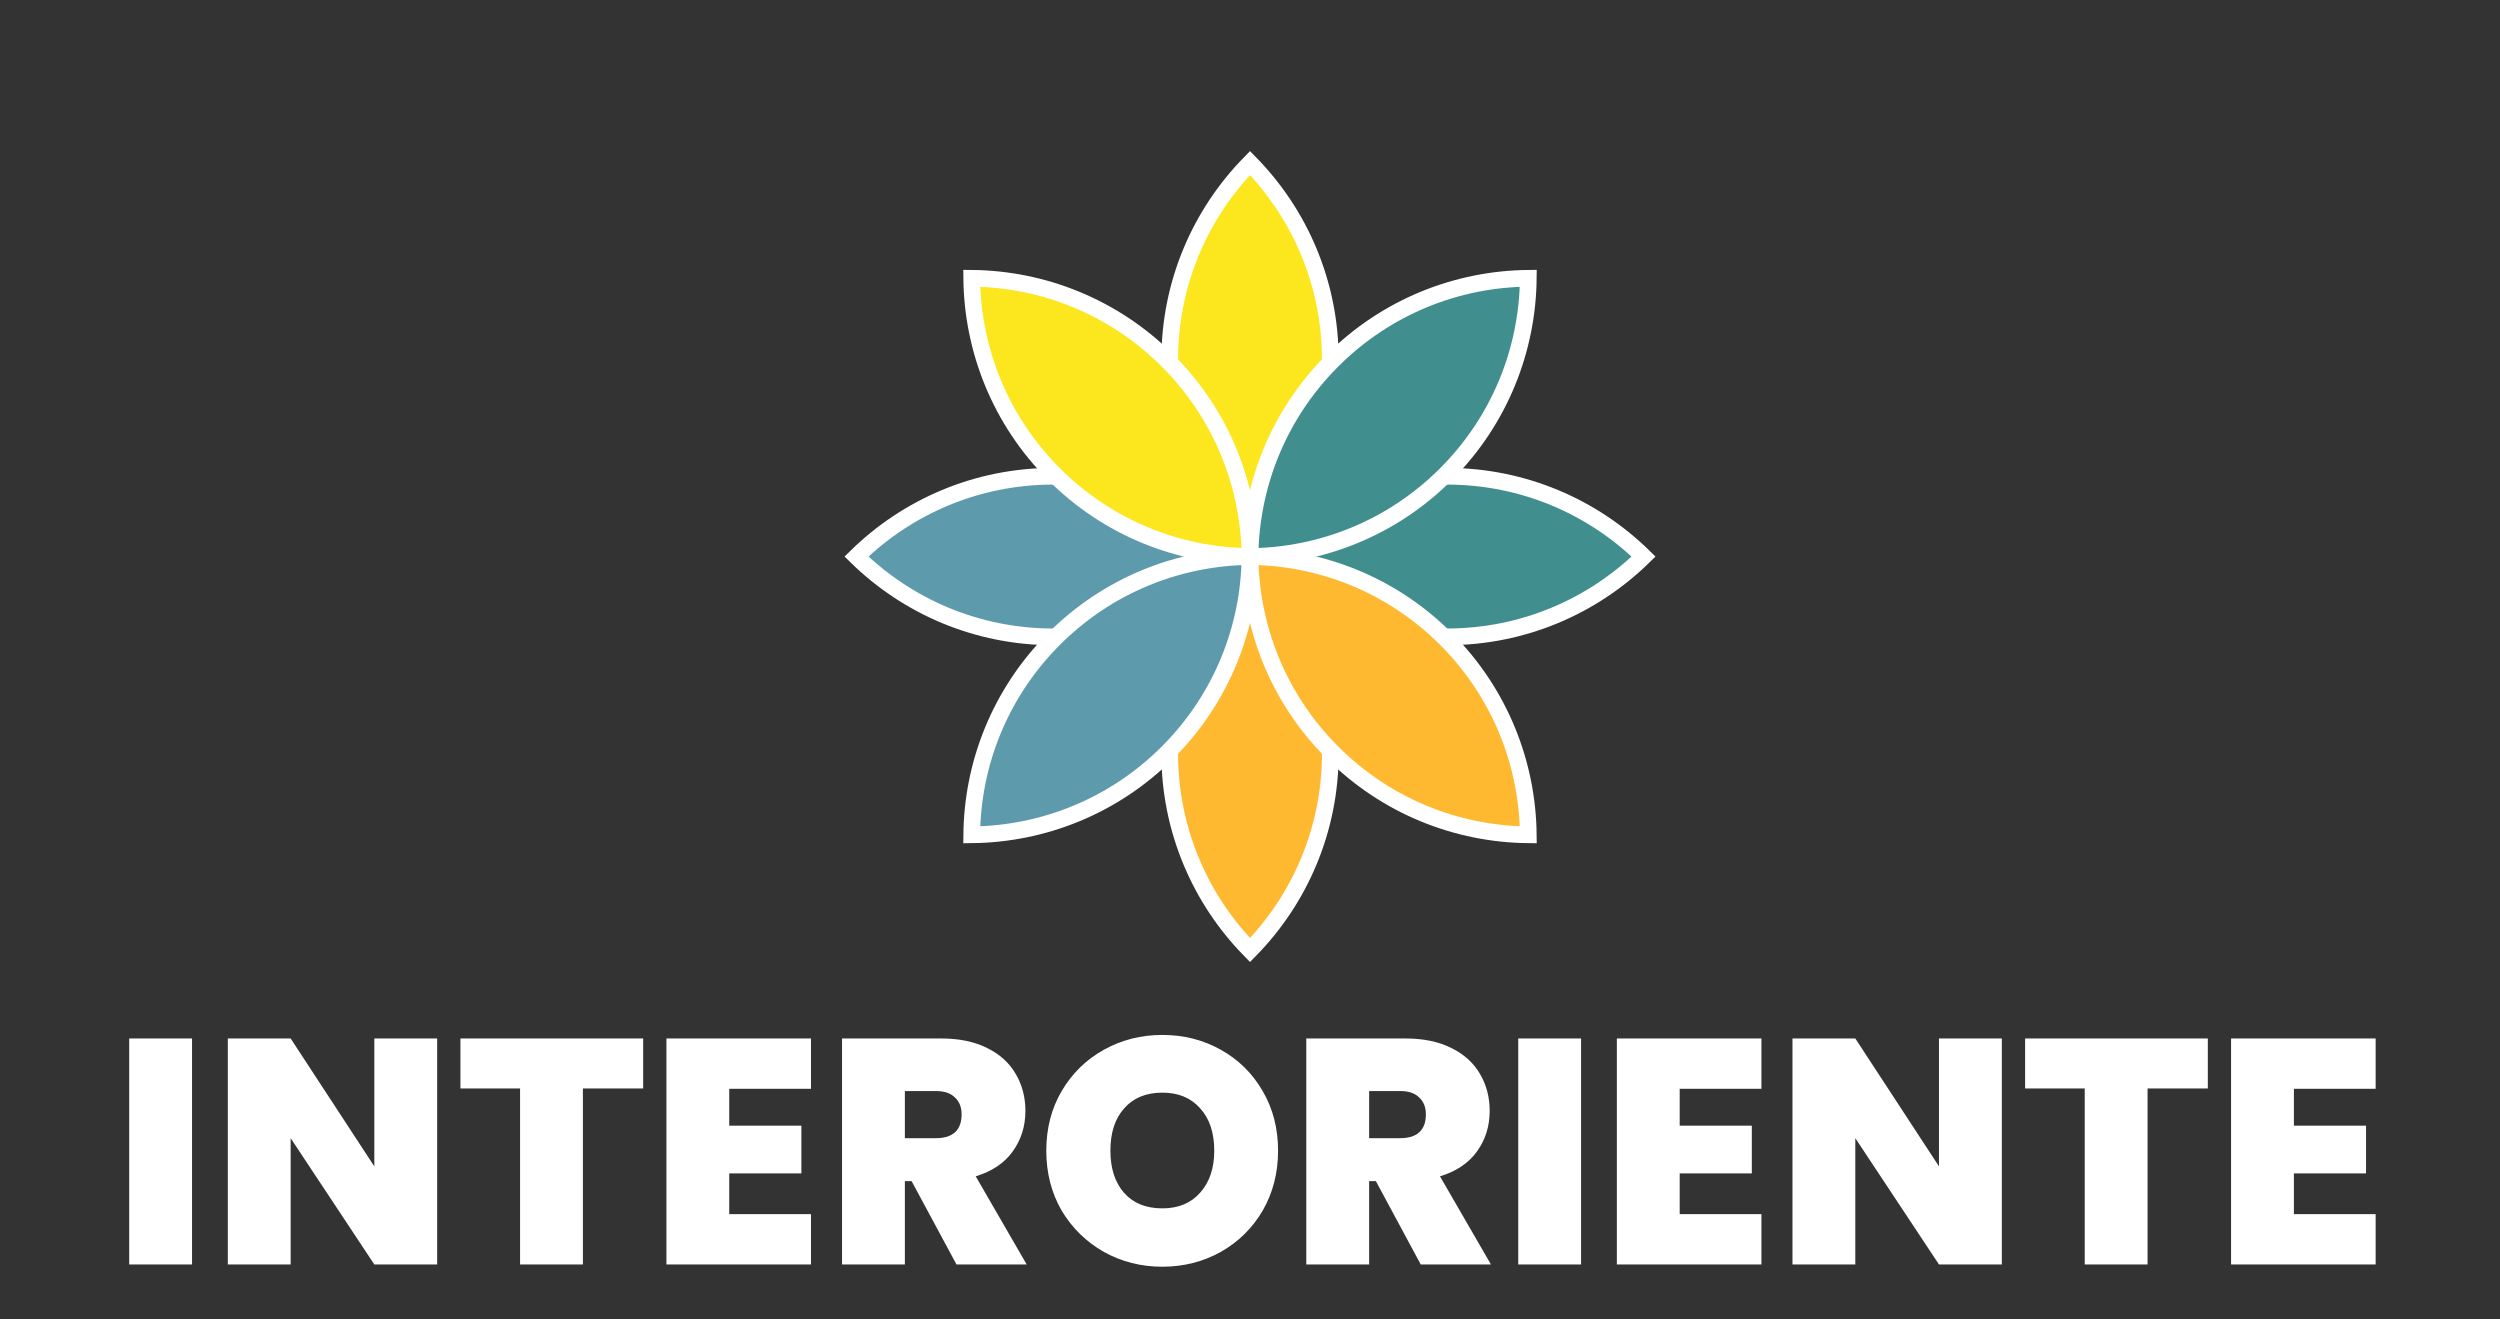 <svg width="2246" height="1185" viewBox="0 0 2246 1185" fill="none" xmlns="http://www.w3.org/2000/svg">
<rect x="0" y="0" width="2246" height="1185" fill="#333333" stroke="none"/>
<path d="M172.529 932.96V1136H116.081V932.96H172.529ZM392.739 1136H336.291L261.123 1022.53V1136H204.675V932.96H261.123L336.291 1047.87V932.96H392.739V1136ZM577.822 932.96V977.888H523.678V1136H467.23V977.888H413.662V932.96H577.822ZM655.154 978.176V1011.3H719.954V1054.21H655.154V1090.78H728.594V1136H598.706V932.96H728.594V978.176H655.154ZM859.303 1136L818.983 1061.12H812.935V1136H756.487V932.96H845.479C861.799 932.96 875.623 935.84 886.951 941.6C898.279 947.168 906.823 954.944 912.583 964.928C918.343 974.72 921.223 985.76 921.223 998.048C921.223 1011.87 917.383 1024.06 909.703 1034.62C902.215 1044.99 891.175 1052.38 876.583 1056.8L922.375 1136H859.303ZM812.935 1022.53H840.871C848.551 1022.53 854.311 1020.7 858.151 1017.06C861.991 1013.41 863.911 1008.13 863.911 1001.22C863.911 994.688 861.895 989.6 857.863 985.952C854.023 982.112 848.359 980.192 840.871 980.192H812.935V1022.53ZM1044.24 1138.02C1025.23 1138.02 1007.76 1133.6 991.822 1124.77C975.886 1115.74 963.214 1103.36 953.806 1087.62C944.59 1071.68 939.982 1053.73 939.982 1033.76C939.982 1013.79 944.59 995.936 953.806 980.192C963.214 964.256 975.886 951.872 991.822 943.04C1007.76 934.208 1025.23 929.792 1044.24 929.792C1063.44 929.792 1080.91 934.208 1096.65 943.04C1112.59 951.872 1125.17 964.256 1134.38 980.192C1143.6 995.936 1148.21 1013.79 1148.21 1033.76C1148.21 1053.73 1143.6 1071.68 1134.38 1087.62C1125.17 1103.36 1112.59 1115.74 1096.65 1124.77C1080.72 1133.6 1063.25 1138.02 1044.24 1138.02ZM1044.24 1085.6C1058.64 1085.6 1069.97 1080.9 1078.22 1071.49C1086.67 1062.08 1090.89 1049.5 1090.89 1033.76C1090.89 1017.63 1086.67 1004.96 1078.22 995.744C1069.97 986.336 1058.64 981.632 1044.24 981.632C1029.65 981.632 1018.22 986.336 1009.97 995.744C1001.71 1004.96 997.582 1017.63 997.582 1033.76C997.582 1049.7 1001.71 1062.37 1009.97 1071.78C1018.22 1080.99 1029.65 1085.6 1044.24 1085.6ZM1276.4 1136L1236.08 1061.12H1230.03V1136H1173.58V932.96H1262.57C1278.89 932.96 1292.72 935.84 1304.05 941.6C1315.37 947.168 1323.92 954.944 1329.68 964.928C1335.44 974.72 1338.32 985.76 1338.32 998.048C1338.32 1011.87 1334.48 1024.06 1326.8 1034.62C1319.31 1044.99 1308.27 1052.38 1293.68 1056.8L1339.47 1136H1276.4ZM1230.03 1022.53H1257.97C1265.65 1022.53 1271.41 1020.7 1275.25 1017.06C1279.09 1013.41 1281.01 1008.13 1281.01 1001.22C1281.01 994.688 1278.99 989.6 1274.96 985.952C1271.12 982.112 1265.45 980.192 1257.97 980.192H1230.03V1022.53ZM1420.44 932.96V1136H1363.99V932.96H1420.44ZM1509.03 978.176V1011.3H1573.83V1054.21H1509.03V1090.78H1582.47V1136H1452.58V932.96H1582.47V978.176H1509.03ZM1798.43 1136H1741.98L1666.81 1022.53V1136H1610.36V932.96H1666.81L1741.98 1047.87V932.96H1798.43V1136ZM1983.51 932.96V977.888H1929.37V1136H1872.92V977.888H1819.35V932.96H1983.51ZM2060.84 978.176V1011.3H2125.64V1054.21H2060.84V1090.78H2134.28V1136H2004.39V932.96H2134.28V978.176H2060.84Z" fill="white"/>
<path d="M1123.01 500.004C1077.45 544.635 1015.05 572.154 946.229 572.154C877.403 572.154 815.006 544.635 769.447 500.004C815.006 455.372 877.403 427.853 946.229 427.853C1015.05 427.853 1077.45 455.372 1123.01 500.004Z" fill="#5D9BAC" stroke="white" stroke-width="15"/>
<path d="M1476.58 500.003C1431.02 544.635 1368.62 572.154 1299.79 572.154C1230.97 572.154 1168.57 544.635 1123.01 500.003C1168.57 455.372 1230.97 427.853 1299.79 427.853C1368.62 427.853 1431.02 455.372 1476.58 500.003Z" fill="#408E8D" stroke="white" stroke-width="15"/>
<path d="M1123.02 500.004C1167.65 454.448 1195.17 392.056 1195.17 323.236C1195.17 254.415 1167.65 192.023 1123.02 146.468C1078.38 192.023 1050.86 254.415 1050.86 323.236C1050.86 392.056 1078.38 454.448 1123.02 500.004Z" fill="#FCE61E" stroke="white" stroke-width="15"/>
<path d="M1123.02 853.54C1167.65 807.984 1195.17 745.592 1195.17 676.772C1195.17 607.951 1167.65 545.56 1123.02 500.004C1078.38 545.56 1050.86 607.951 1050.86 676.772C1050.86 745.592 1078.38 807.984 1123.02 853.54Z" fill="#FFB930" stroke="white" stroke-width="15"/>
<path d="M1123 500.004C1122.34 563.776 1097.68 627.352 1049.02 676.016C1000.35 724.68 936.768 749.339 872.992 749.992C873.645 686.22 898.306 622.644 946.973 573.98C995.64 525.316 1059.22 500.657 1123 500.004Z" fill="#5D9BAC" stroke="white" stroke-width="15"/>
<path d="M1373.02 250.016C1372.36 313.788 1347.7 377.365 1299.03 426.028C1250.37 474.691 1186.79 499.351 1123.01 500.004C1123.66 436.232 1148.32 372.656 1196.99 323.992C1245.66 275.329 1309.24 250.67 1373.02 250.016Z" fill="#408E8D" stroke="white" stroke-width="15"/>
<path d="M1123 500.004C1122.34 436.232 1097.68 372.656 1049.02 323.992C1000.35 275.328 936.768 250.669 872.992 250.016C873.645 313.788 898.306 377.364 946.973 426.028C995.64 474.692 1059.22 499.351 1123 500.004Z" fill="#FCE61E" stroke="white" stroke-width="15"/>
<path d="M1373.02 749.992C1372.36 686.22 1347.7 622.644 1299.03 573.98C1250.37 525.317 1186.79 500.658 1123.01 500.004C1123.66 563.776 1148.32 627.352 1196.99 676.016C1245.66 724.679 1309.24 749.338 1373.02 749.992Z" fill="#FFB930" stroke="white" stroke-width="15"/>
</svg>
